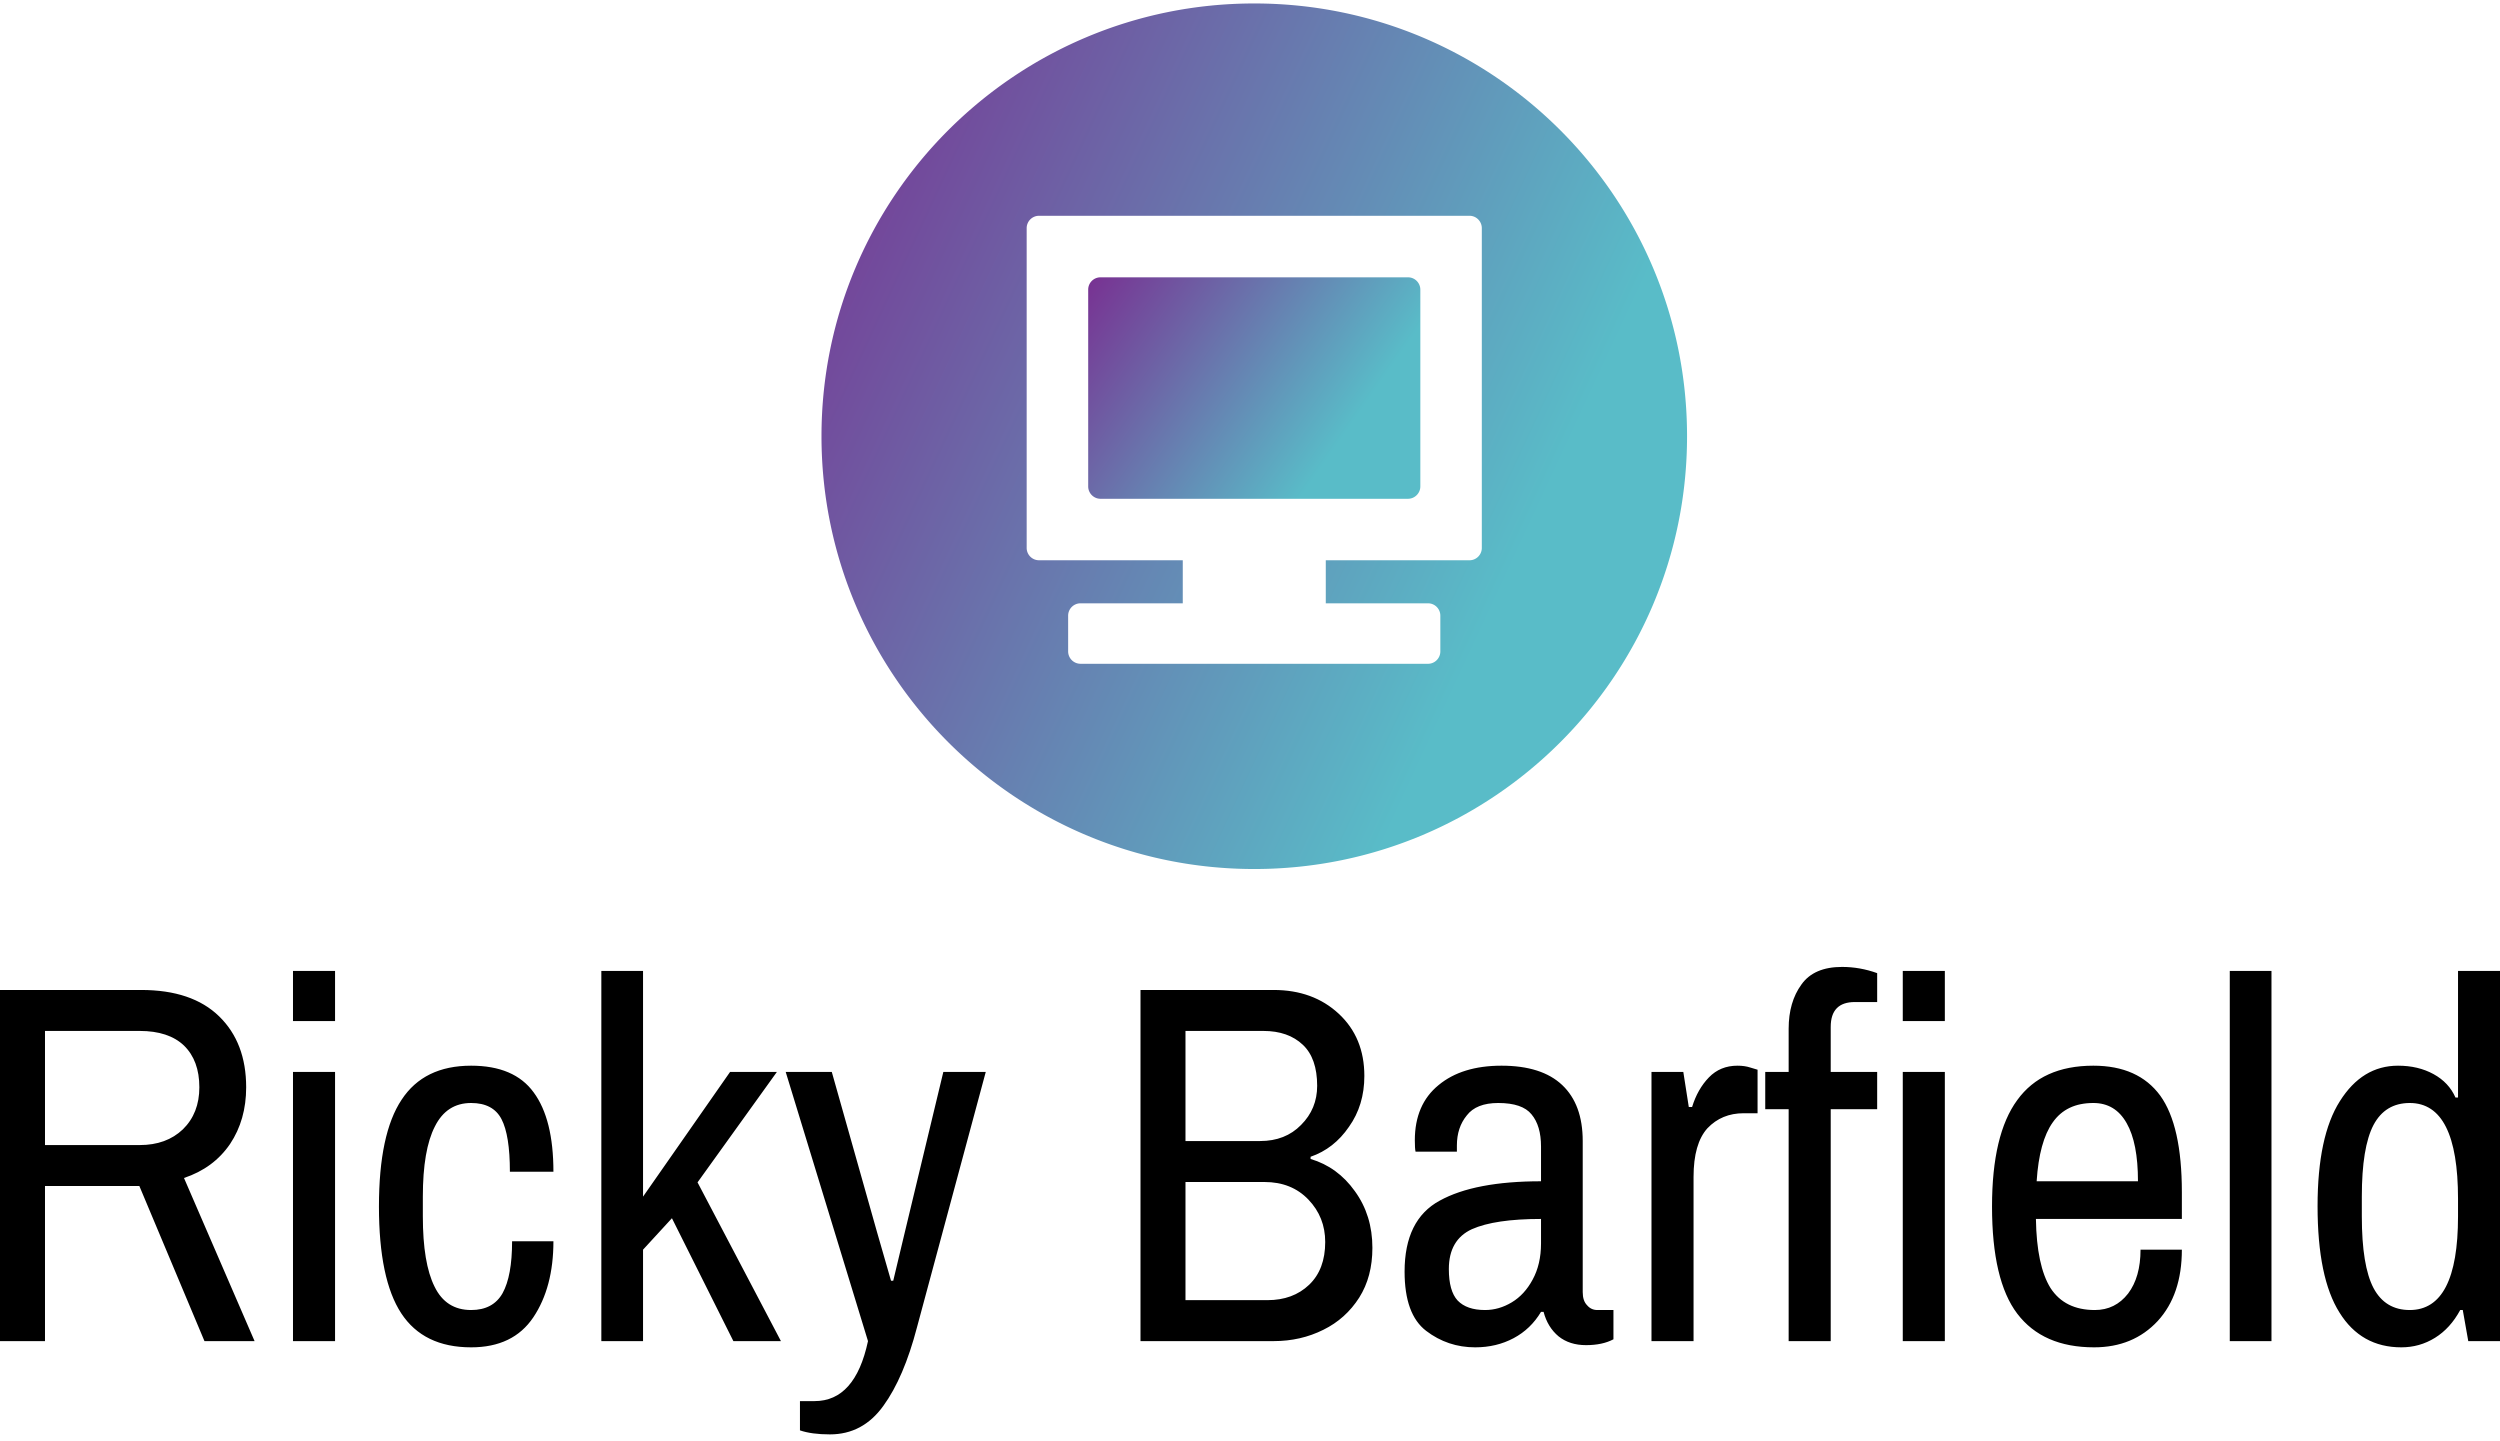 <svg data-v-423bf9ae="" xmlns="http://www.w3.org/2000/svg" viewBox="0 0 320.892 185" class="iconAbove"><!----><!----><!----><g data-v-423bf9ae="" id="a7f8866a-e776-4d02-bebb-84a0b996a1b8" fill="#000000" transform="matrix(4.695,0,0,4.695,-4.601,114.44)"><path d="M0.98 12.29L0.98 2.69L4.84 2.69L4.84 2.69Q6.23 2.69 6.97 3.41L6.97 3.41L6.97 3.41Q7.71 4.13 7.71 5.35L7.71 5.35L7.71 5.35Q7.71 6.24 7.27 6.90L7.27 6.90L7.27 6.90Q6.82 7.56 6.01 7.83L6.01 7.83L7.94 12.29L6.57 12.29L4.79 8.05L2.21 8.05L2.21 12.29L0.98 12.29ZM2.21 6.93L4.80 6.93L4.80 6.93Q5.53 6.93 5.98 6.50L5.98 6.50L5.98 6.50Q6.43 6.06 6.43 5.35L6.43 5.35L6.43 5.35Q6.43 4.62 6.01 4.21L6.01 4.21L6.01 4.21Q5.59 3.81 4.80 3.81L4.80 3.81L2.21 3.81L2.21 6.93ZM8.99 3.54L8.99 2.17L10.14 2.17L10.14 3.54L8.99 3.54ZM8.99 12.29L8.99 4.93L10.14 4.93L10.14 12.29L8.99 12.29ZM13.86 12.46L13.86 12.46Q12.56 12.46 11.95 11.53L11.95 11.53L11.95 11.53Q11.34 10.60 11.34 8.61L11.34 8.61L11.34 8.61Q11.34 6.62 11.96 5.69L11.96 5.69L11.96 5.69Q12.57 4.76 13.86 4.76L13.86 4.76L13.86 4.76Q15.04 4.76 15.57 5.49L15.57 5.49L15.57 5.49Q16.11 6.22 16.11 7.66L16.11 7.66L14.92 7.66L14.92 7.66Q14.92 6.66 14.69 6.22L14.69 6.22L14.69 6.22Q14.46 5.78 13.86 5.78L13.86 5.78L13.86 5.78Q13.19 5.78 12.87 6.42L12.87 6.42L12.87 6.42Q12.54 7.06 12.54 8.34L12.54 8.34L12.54 8.88L12.54 8.88Q12.54 10.16 12.86 10.80L12.86 10.80L12.86 10.80Q13.17 11.44 13.86 11.44L13.86 11.44L13.86 11.44Q14.46 11.44 14.72 10.98L14.72 10.98L14.72 10.98Q14.98 10.51 14.98 9.56L14.98 9.56L16.11 9.56L16.11 9.56Q16.11 10.82 15.56 11.64L15.56 11.64L15.56 11.64Q15.01 12.46 13.86 12.46L13.86 12.46ZM17.42 12.29L17.42 2.17L18.56 2.17L18.56 8.34L20.94 4.93L22.22 4.93L20.05 7.95L22.33 12.29L21.03 12.29L19.35 8.93L18.56 9.79L18.56 12.29L17.42 12.29ZM23.67 14.84L23.67 14.84Q23.17 14.84 22.85 14.73L22.85 14.73L22.85 13.93L23.25 13.93L23.25 13.93Q24.36 13.93 24.71 12.29L24.71 12.29L22.46 4.93L23.72 4.93L24.96 9.32L25.34 10.64L25.40 10.64L25.72 9.30L26.77 4.93L27.93 4.93L26.05 11.91L26.05 11.91Q25.69 13.29 25.13 14.06L25.13 14.06L25.13 14.06Q24.57 14.84 23.67 14.84L23.67 14.84ZM32.16 12.29L32.16 2.69L35.80 2.69L35.80 2.69Q36.88 2.69 37.58 3.34L37.58 3.34L37.58 3.34Q38.28 3.99 38.28 5.04L38.28 5.04L38.28 5.04Q38.28 5.84 37.86 6.43L37.86 6.43L37.86 6.43Q37.45 7.03 36.81 7.25L36.81 7.25L36.81 7.31L36.81 7.31Q37.55 7.53 38.02 8.19L38.02 8.19L38.02 8.19Q38.50 8.85 38.50 9.74L38.50 9.74L38.50 9.74Q38.50 10.53 38.14 11.10L38.14 11.10L38.14 11.10Q37.77 11.68 37.16 11.98L37.16 11.98L37.16 11.98Q36.54 12.29 35.80 12.29L35.80 12.29L32.16 12.29ZM33.39 6.82L35.43 6.82L35.43 6.82Q36.12 6.82 36.55 6.38L36.55 6.38L36.55 6.38Q36.99 5.94 36.99 5.31L36.99 5.31L36.99 5.31Q36.99 4.56 36.60 4.19L36.60 4.19L36.60 4.19Q36.20 3.81 35.52 3.81L35.52 3.81L33.39 3.81L33.39 6.82ZM33.39 11.17L35.63 11.17L35.63 11.17Q36.33 11.17 36.77 10.75L36.77 10.75L36.77 10.75Q37.21 10.33 37.21 9.58L37.21 9.58L37.21 9.58Q37.21 8.90 36.75 8.42L36.75 8.42L36.75 8.42Q36.29 7.94 35.55 7.94L35.55 7.94L33.39 7.94L33.39 11.17ZM41.31 12.46L41.31 12.46Q40.56 12.46 39.97 12.01L39.97 12.01L39.97 12.01Q39.38 11.56 39.38 10.39L39.38 10.39L39.38 10.39Q39.38 8.97 40.34 8.45L40.34 8.45L40.34 8.45Q41.30 7.92 43.11 7.92L43.11 7.92L43.11 6.97L43.11 6.97Q43.11 6.40 42.85 6.09L42.85 6.09L42.85 6.09Q42.60 5.78 41.94 5.78L41.94 5.78L41.94 5.78Q41.34 5.78 41.08 6.12L41.08 6.12L41.08 6.12Q40.81 6.45 40.81 6.94L40.81 6.94L40.81 7.11L39.68 7.11L39.68 7.11Q39.66 7.03 39.66 6.80L39.66 6.80L39.66 6.80Q39.66 5.82 40.31 5.29L40.31 5.29L40.31 5.29Q40.95 4.76 42.03 4.76L42.03 4.76L42.03 4.76Q43.13 4.76 43.69 5.29L43.69 5.29L43.69 5.29Q44.25 5.82 44.25 6.82L44.25 6.82L44.25 10.95L44.25 10.95Q44.25 11.19 44.37 11.31L44.37 11.31L44.37 11.31Q44.48 11.44 44.65 11.44L44.65 11.44L45.09 11.44L45.09 12.24L45.09 12.24Q44.79 12.40 44.34 12.40L44.34 12.40L44.34 12.40Q43.89 12.40 43.59 12.16L43.59 12.16L43.59 12.16Q43.29 11.91 43.18 11.49L43.18 11.49L43.11 11.49L43.11 11.49Q42.83 11.96 42.36 12.21L42.36 12.21L42.36 12.21Q41.89 12.46 41.31 12.46L41.31 12.46ZM41.58 11.44L41.58 11.44Q41.96 11.44 42.31 11.23L42.31 11.23L42.31 11.23Q42.66 11.02 42.88 10.61L42.88 10.61L42.88 10.61Q43.11 10.19 43.11 9.62L43.11 9.62L43.11 8.95L43.11 8.95Q41.85 8.95 41.22 9.23L41.22 9.23L41.22 9.23Q40.59 9.52 40.59 10.32L40.59 10.32L40.59 10.32Q40.59 10.92 40.83 11.18L40.83 11.18L40.83 11.18Q41.08 11.44 41.58 11.44L41.58 11.44ZM46.13 12.29L46.13 4.93L47.00 4.93L47.15 5.89L47.24 5.89L47.24 5.89Q47.39 5.40 47.70 5.08L47.70 5.08L47.70 5.08Q48.01 4.76 48.48 4.76L48.48 4.76L48.48 4.76Q48.68 4.76 48.83 4.81L48.83 4.81L48.83 4.81Q48.99 4.86 49.03 4.87L49.03 4.87L49.03 6.06L48.65 6.06L48.65 6.06Q48.05 6.06 47.66 6.47L47.66 6.47L47.66 6.47Q47.28 6.89 47.28 7.80L47.28 7.80L47.28 12.29L46.13 12.29ZM49.88 12.29L49.88 5.95L49.24 5.95L49.24 4.93L49.88 4.93L49.88 3.75L49.88 3.75Q49.88 3.02 50.23 2.54L50.23 2.54L50.23 2.54Q50.57 2.06 51.34 2.06L51.34 2.06L51.34 2.06Q51.83 2.06 52.30 2.23L52.30 2.23L52.30 3.02L51.69 3.02L51.69 3.02Q51.03 3.02 51.03 3.70L51.03 3.70L51.03 4.93L52.30 4.93L52.30 5.95L51.03 5.95L51.03 12.29L49.88 12.29ZM53.00 3.54L53.00 2.17L54.15 2.17L54.15 3.54L53.00 3.54ZM53.00 12.29L53.00 4.93L54.15 4.93L54.15 12.29L53.00 12.29ZM58.23 12.46L58.23 12.46Q56.83 12.46 56.13 11.54L56.13 11.54L56.13 11.54Q55.44 10.63 55.44 8.61L55.44 8.61L55.44 8.61Q55.44 6.64 56.13 5.70L56.13 5.70L56.13 5.70Q56.81 4.76 58.21 4.76L58.21 4.76L58.21 4.76Q59.44 4.76 60.04 5.58L60.04 5.58L60.04 5.58Q60.63 6.40 60.63 8.22L60.63 8.22L60.63 8.95L56.64 8.95L56.64 8.95Q56.66 10.23 57.04 10.84L57.04 10.84L57.04 10.84Q57.43 11.44 58.25 11.44L58.25 11.44L58.25 11.44Q58.81 11.44 59.16 10.99L59.16 10.99L59.16 10.99Q59.50 10.54 59.50 9.79L59.50 9.79L60.63 9.79L60.63 9.79Q60.63 11.02 59.97 11.74L59.97 11.74L59.97 11.74Q59.30 12.46 58.23 12.46L58.23 12.46ZM56.66 7.92L59.43 7.92L59.43 7.92Q59.43 6.87 59.12 6.33L59.12 6.33L59.12 6.33Q58.81 5.78 58.21 5.78L58.21 5.78L58.21 5.78Q57.47 5.78 57.10 6.31L57.10 6.31L57.10 6.31Q56.73 6.83 56.66 7.92L56.66 7.92ZM61.94 12.29L61.94 2.17L63.08 2.17L63.08 12.29L61.94 12.29ZM66.63 12.46L66.63 12.46Q65.53 12.46 64.94 11.51L64.94 11.51L64.94 11.51Q64.34 10.56 64.34 8.60L64.34 8.60L64.34 8.60Q64.34 6.69 64.95 5.73L64.95 5.73L64.95 5.73Q65.56 4.76 66.54 4.76L66.54 4.76L66.54 4.76Q67.09 4.76 67.51 4.99L67.51 4.99L67.51 4.99Q67.93 5.22 68.11 5.63L68.11 5.63L68.18 5.63L68.18 2.17L69.33 2.17L69.33 12.29L68.46 12.29L68.31 11.44L68.24 11.44L68.24 11.44Q67.97 11.94 67.55 12.20L67.55 12.20L67.55 12.20Q67.13 12.46 66.63 12.46L66.63 12.46ZM66.86 11.44L66.86 11.44Q68.18 11.44 68.18 8.88L68.18 8.88L68.18 8.40L68.18 8.40Q68.18 5.78 66.86 5.78L66.86 5.78L66.86 5.78Q66.19 5.78 65.87 6.38L65.87 6.38L65.87 6.38Q65.55 6.99 65.55 8.34L65.55 8.34L65.55 8.88L65.55 8.88Q65.55 10.23 65.87 10.84L65.87 10.84L65.87 10.84Q66.19 11.44 66.86 11.44L66.86 11.44Z"></path></g><defs data-v-423bf9ae=""><linearGradient data-v-423bf9ae="" gradientTransform="rotate(25)" id="d0b6eef6-0dcf-4e21-aa77-dcafbde841b7" x1="0%" y1="0%" x2="100%" y2="0%"><stop data-v-423bf9ae="" offset="0%" style="stop-color: rgb(120, 49, 146); stop-opacity: 1;"></stop><stop data-v-423bf9ae="" offset="100%" style="stop-color: rgb(89, 188, 200); stop-opacity: 1;"></stop></linearGradient></defs><g data-v-423bf9ae="" id="c0c94c2f-5f28-4817-9927-3853ee779e9f" transform="matrix(1.111,0,0,1.111,105.444,0.444)" stroke="none" fill="url(#d0b6eef6-0dcf-4e21-aa77-dcafbde841b7)"><path d="M50 0C22.39 0 0 22.382 0 49.999 0 77.61 22.39 100 50 100c27.617 0 50-22.39 50-50.001C100 22.382 77.617 0 50 0zm26.289 62.903c0 .787-.638 1.426-1.419 1.426H58.262v4.974h11.816c.781 0 1.419.638 1.419 1.426v4.134c0 .781-.638 1.426-1.419 1.426H29.921a1.435 1.435 0 0 1-1.425-1.426v-4.134a1.43 1.43 0 0 1 1.425-1.426h11.818v-4.974H25.13a1.426 1.426 0 0 1-1.425-1.426V25.956a1.43 1.43 0 0 1 1.425-1.426h49.74c.781 0 1.419.645 1.419 1.426v36.947z"></path><path d="M67.761 31.64H32.233c-.781 0-1.42.638-1.42 1.419v22.742c0 .781.639 1.425 1.42 1.425H67.76c.781 0 1.426-.644 1.426-1.425V33.059a1.426 1.426 0 0 0-1.425-1.419z"></path></g><!----></svg>